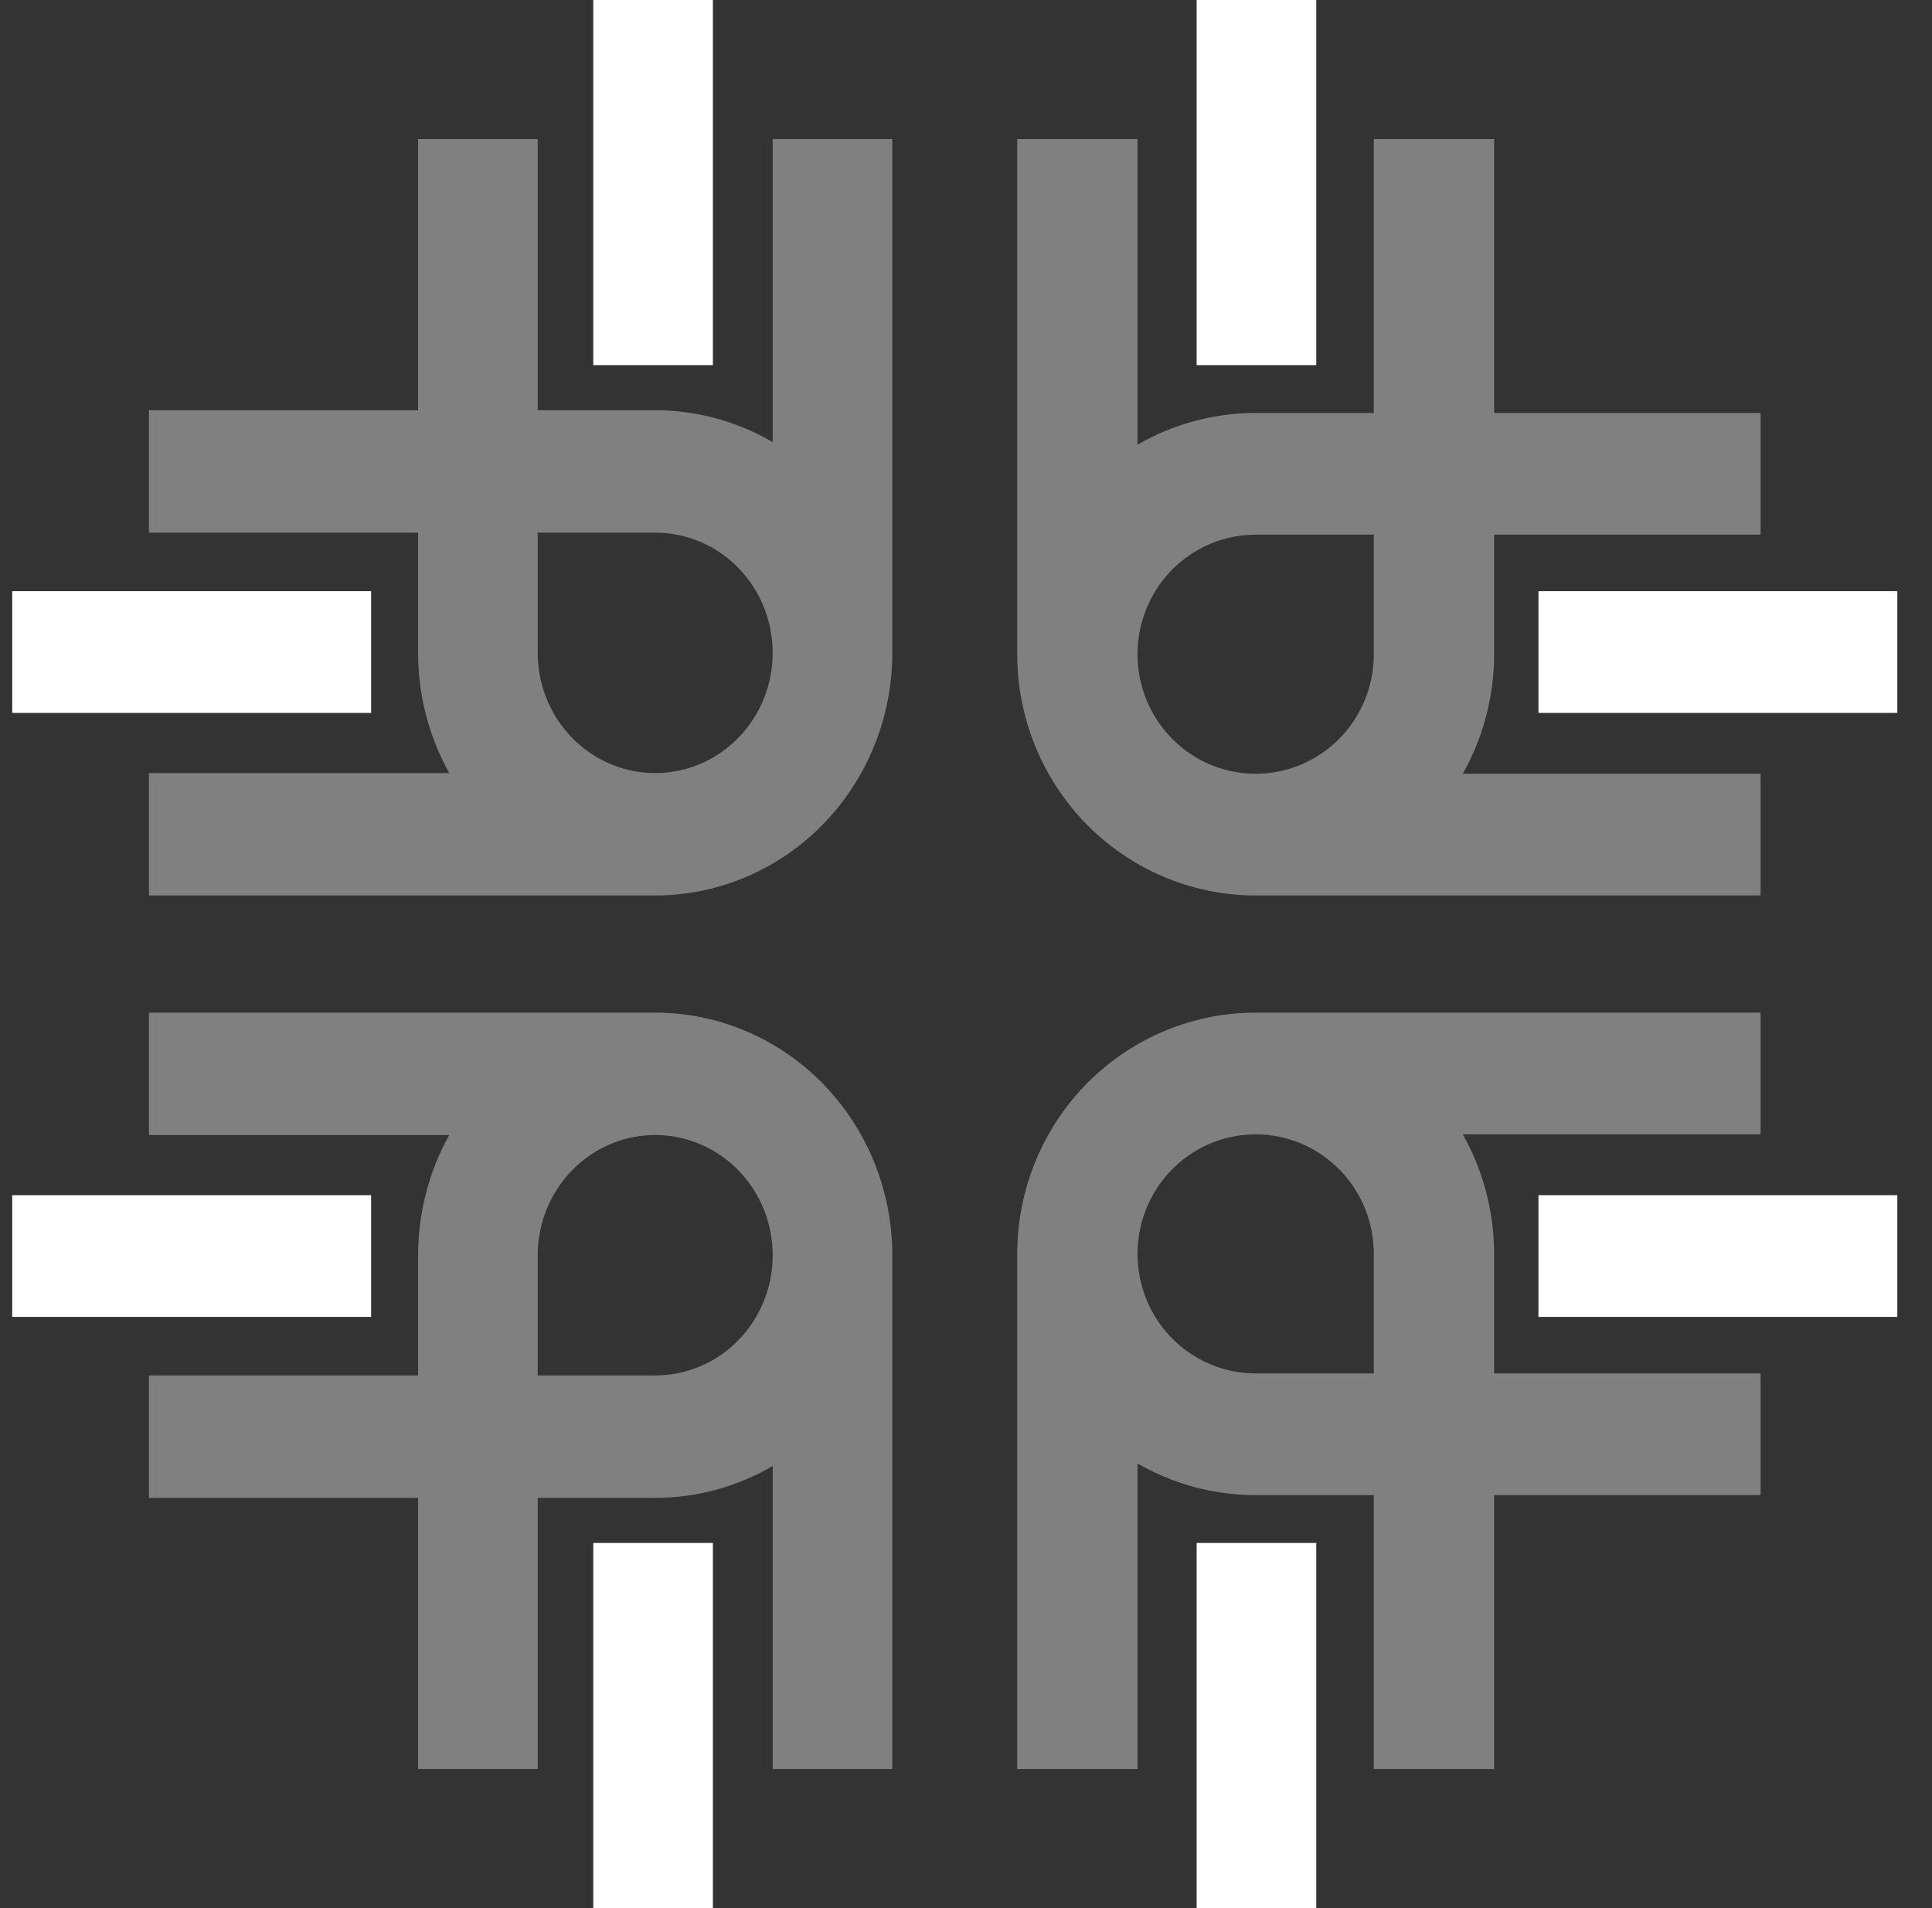 <svg width="81" height="80" viewBox="0 0 81 80" fill="none" xmlns="http://www.w3.org/2000/svg">
<rect x="0" y="0" width="81" height="80" fill="#333333" stroke="none"/>
<path d="M24.873 0V15.309H29.888V0H24.873Z" fill="white"/>
<rect width="15.046" height="5.103" transform="matrix(1 0 0 -1 0.513 29.89)" fill="white"/>
<path fill-rule="evenodd" clip-rule="evenodd" d="M6.245 22.332H17.529V27.52H17.53C17.555 29.241 18.005 30.923 18.835 32.412H6.245V37.544H27.464H27.477H27.56V37.544C28.178 37.538 28.797 37.474 29.41 37.349C31.338 36.956 33.109 35.988 34.5 34.565C35.89 33.142 36.837 31.33 37.22 29.357C37.338 28.749 37.401 28.134 37.41 27.52H37.411V27.384V27.361V5.832H32.396V18.536C30.925 17.678 29.26 17.216 27.56 17.2V17.2H22.544V5.832H17.529V17.2H6.245V22.332ZM27.47 22.332C28.444 22.332 29.397 22.627 30.207 23.181C31.017 23.735 31.648 24.522 32.021 25.443C32.269 26.056 32.395 26.71 32.396 27.366V27.378C32.396 27.704 32.364 28.032 32.301 28.355C32.111 29.333 31.642 30.231 30.953 30.936C30.264 31.641 29.387 32.121 28.431 32.316C27.476 32.51 26.485 32.41 25.585 32.029C24.685 31.647 23.916 31.001 23.375 30.172C22.833 29.343 22.544 28.369 22.544 27.372L22.544 22.332L27.47 22.332Z" fill="#808080"/>
<path d="M79.546 24.787H64.5V29.89H79.546V24.787Z" fill="white"/>
<rect width="15.309" height="5.015" transform="matrix(0 1 1 0 50.17 0)" fill="white"/>
<path fill-rule="evenodd" clip-rule="evenodd" d="M57.598 5.832V17.314H52.645H52.499V17.315C50.808 17.34 49.154 17.799 47.691 18.643V5.832H42.647V27.418V27.44V27.52H42.648C42.653 28.149 42.717 28.78 42.839 29.403C43.225 31.365 44.177 33.167 45.575 34.582C46.974 35.996 48.755 36.96 50.694 37.35C51.291 37.47 51.895 37.534 52.499 37.543V37.544H52.634H52.655H73.814V32.441H61.328C62.172 30.944 62.626 29.251 62.641 27.52H62.642V27.434C62.642 27.432 62.642 27.431 62.642 27.429L62.642 22.417H73.814V17.314H62.642V5.832H57.598ZM57.598 27.429C57.598 28.421 57.308 29.39 56.763 30.214C56.219 31.038 55.445 31.68 54.54 32.06C53.938 32.312 53.297 32.44 52.651 32.441H52.638C52.317 32.441 51.996 32.409 51.678 32.345C50.717 32.152 49.835 31.674 49.142 30.973C48.449 30.272 47.977 29.379 47.786 28.407C47.723 28.086 47.691 27.762 47.691 27.438V27.421C47.692 26.769 47.819 26.12 48.068 25.511C48.443 24.595 49.078 23.813 49.892 23.262C50.707 22.711 51.665 22.417 52.645 22.417H57.598L57.598 27.429Z" fill="#808080"/>
<path d="M24.873 80V64.691H29.888V80H24.873Z" fill="white"/>
<rect x="0.513" y="50.11" width="15.046" height="5.103" fill="white"/>
<path fill-rule="evenodd" clip-rule="evenodd" d="M6.245 57.668H17.529V52.48H17.53C17.555 50.759 18.005 49.077 18.835 47.588H6.245V42.456H27.463H27.478H27.56V42.456C28.178 42.462 28.797 42.526 29.41 42.651C31.338 43.044 33.109 44.012 34.5 45.435C35.89 46.858 36.837 48.67 37.22 50.643C37.338 51.251 37.401 51.866 37.41 52.48H37.411V52.618V52.638V74.168H32.396V61.464C30.925 62.322 29.26 62.784 27.56 62.8V62.8H22.544V74.168H17.529V62.8H6.245V57.668ZM27.47 57.668C28.444 57.668 29.397 57.373 30.207 56.819C31.017 56.265 31.648 55.478 32.021 54.557C32.27 53.942 32.396 53.287 32.396 52.628C32.396 52.299 32.365 51.97 32.301 51.645C32.111 50.667 31.642 49.769 30.953 49.064C30.264 48.359 29.387 47.879 28.431 47.684C27.476 47.49 26.485 47.59 25.585 47.971C24.685 48.353 23.916 48.999 23.375 49.828C22.833 50.657 22.544 51.631 22.544 52.628V57.668L27.47 57.668Z" fill="#808080"/>
<path d="M79.546 55.213H64.5V50.11H79.546V55.213Z" fill="white"/>
<rect x="50.17" y="80" width="15.309" height="5.015" transform="rotate(-90 50.17 80)" fill="white"/>
<path fill-rule="evenodd" clip-rule="evenodd" d="M57.598 74.168V62.686L52.645 62.686L52.499 62.686V62.685C50.808 62.66 49.154 62.202 47.691 61.357V74.168H42.647V52.582V52.56V52.48H42.648C42.653 51.85 42.717 51.22 42.839 50.597C43.225 48.635 44.177 46.833 45.575 45.418C46.974 44.004 48.755 43.04 50.694 42.65C51.291 42.53 51.895 42.466 52.499 42.457V42.456H52.636H52.653H73.814V47.559H61.328C62.172 49.056 62.626 50.749 62.641 52.48H62.642V52.566C62.642 52.568 62.642 52.569 62.642 52.571L62.642 57.583H73.814V62.686H62.642V74.168H57.598ZM57.598 52.571C57.598 51.579 57.308 50.61 56.763 49.786C56.219 48.962 55.445 48.32 54.54 47.94C53.938 47.688 53.294 47.559 52.648 47.559H52.641C52.319 47.559 51.997 47.591 51.678 47.655C50.717 47.848 49.835 48.326 49.142 49.027C48.449 49.728 47.977 50.621 47.786 51.593C47.723 51.914 47.691 52.238 47.691 52.562V52.579C47.692 53.231 47.819 53.88 48.068 54.489C48.443 55.405 49.078 56.187 49.892 56.738C50.706 57.288 51.662 57.582 52.64 57.583C52.642 57.583 52.643 57.583 52.645 57.583L57.598 57.583L57.598 52.571Z" fill="#808080"/>
</svg>
